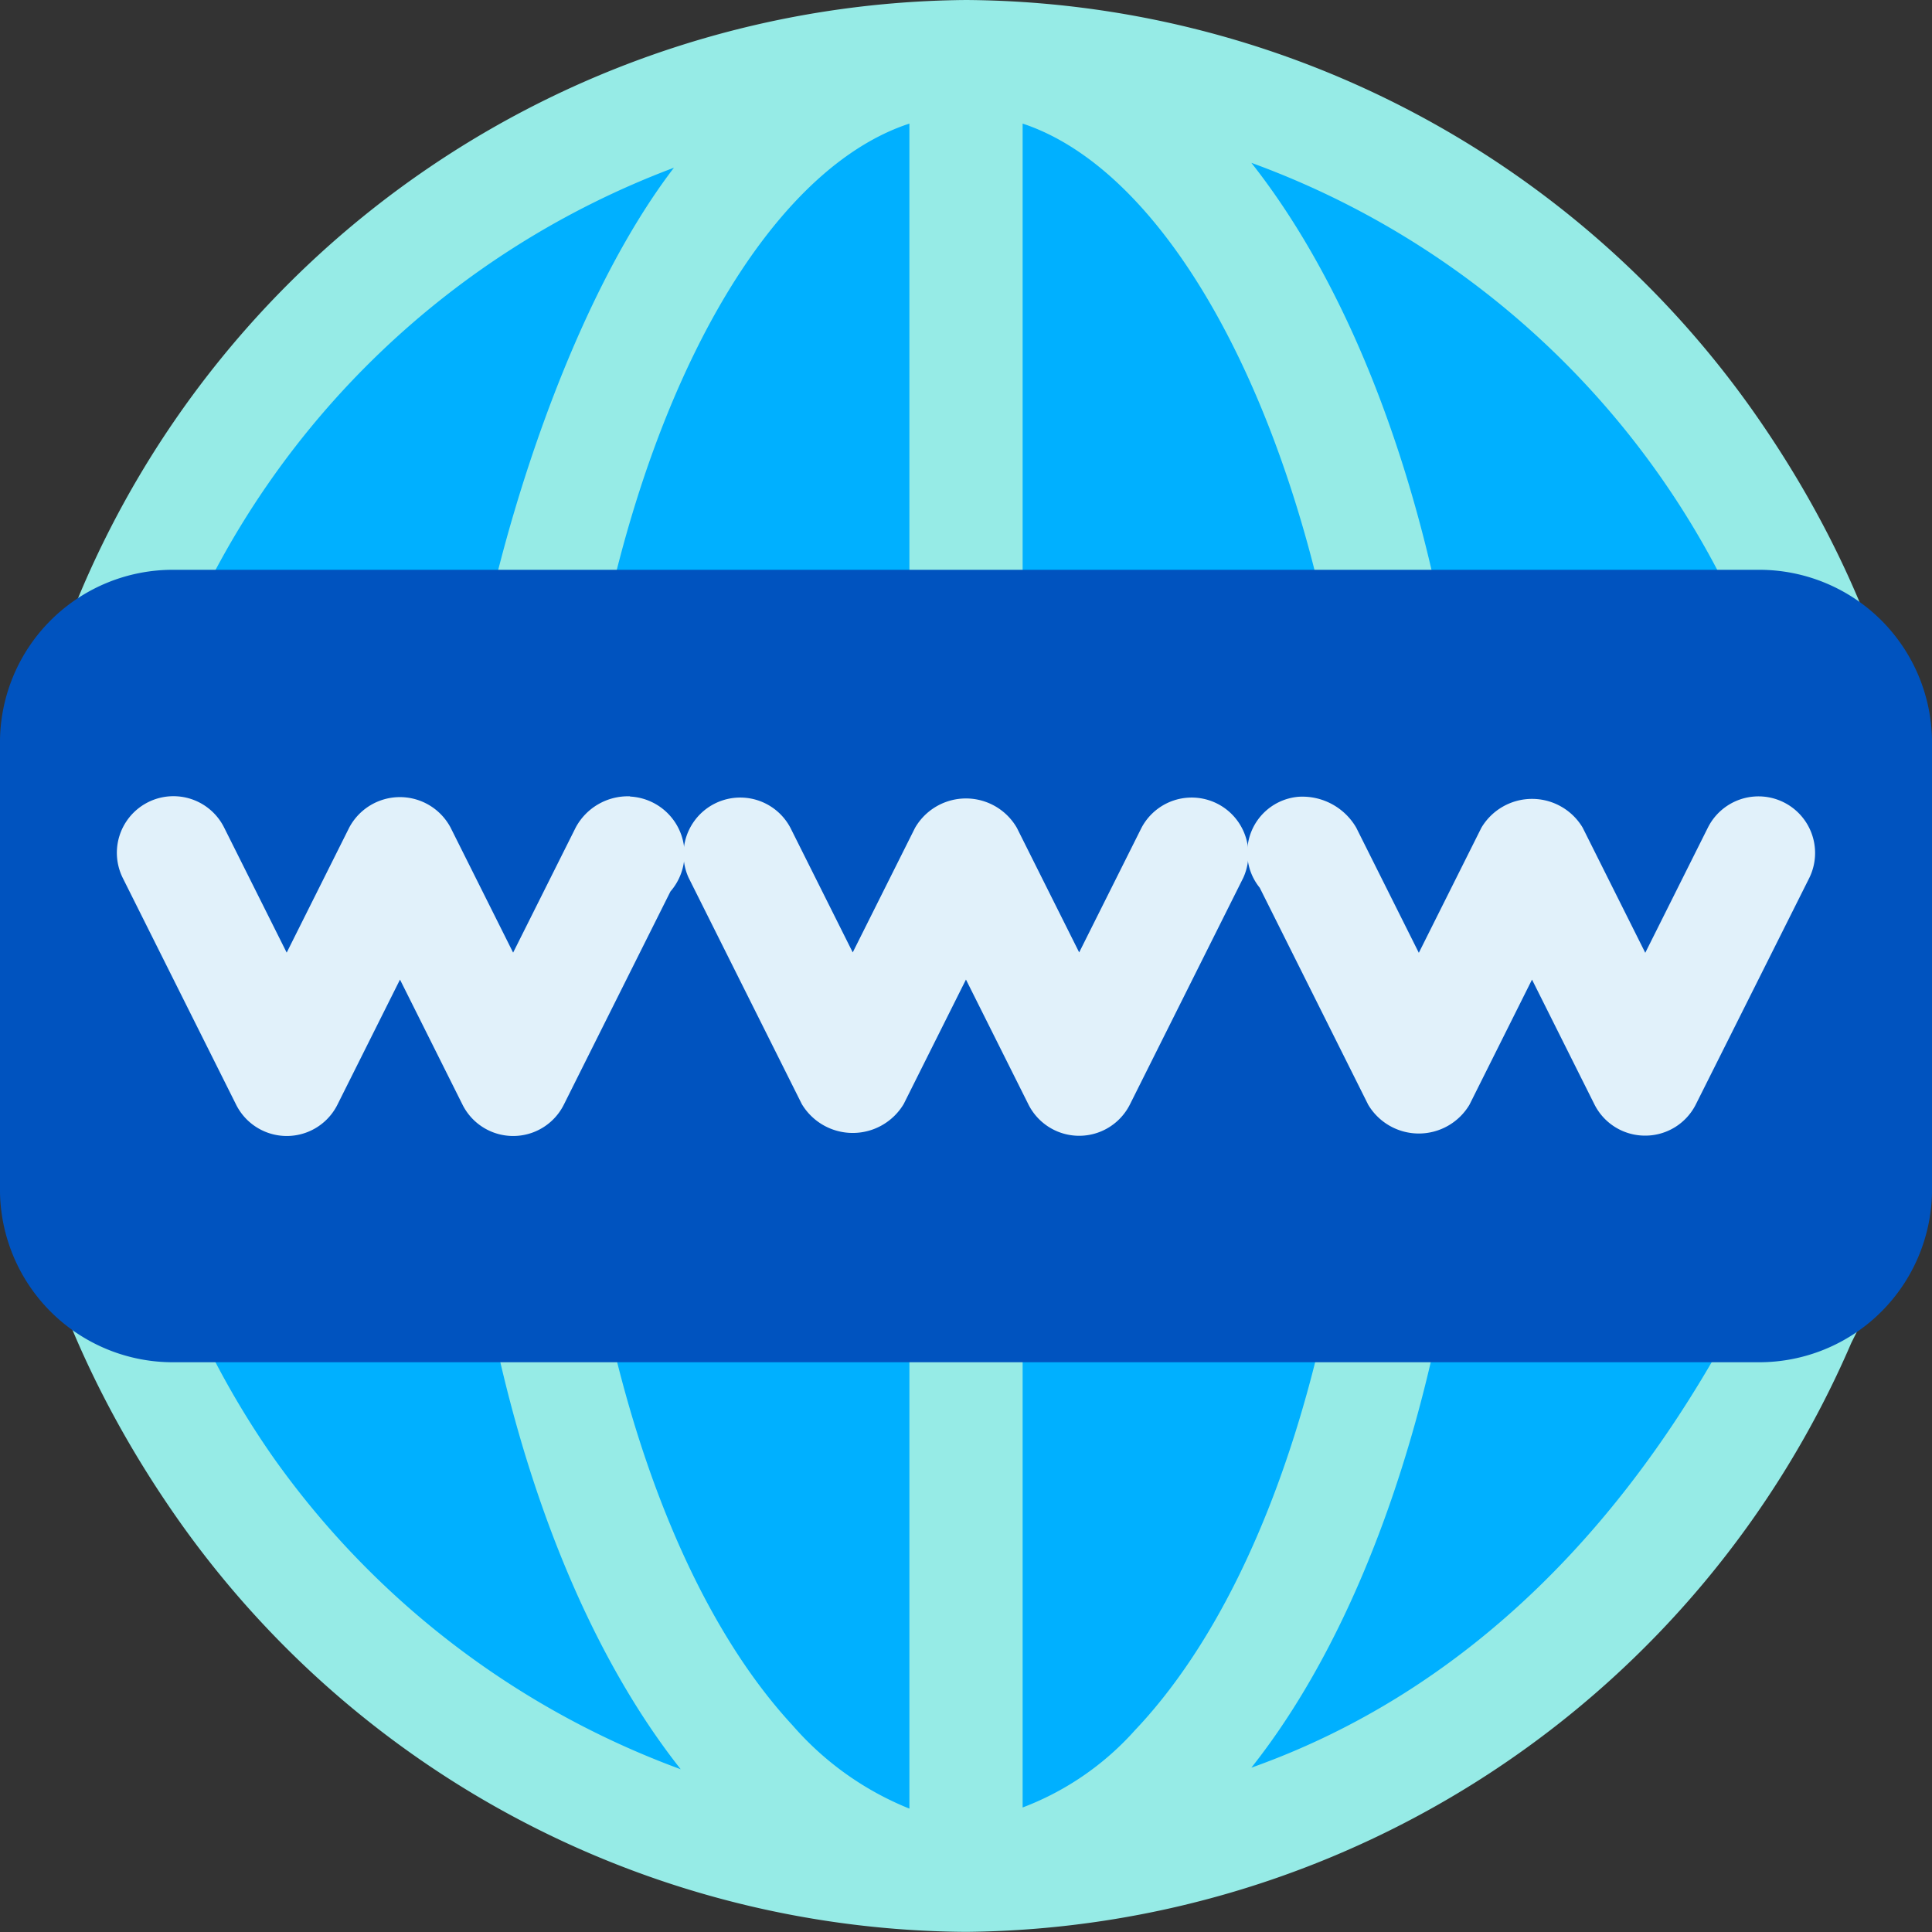 <svg xmlns="http://www.w3.org/2000/svg" width="43.77" height="43.77" viewBox="0 0 43.77 43.77"><rect x="0" y="0" width="43.77" height="43.77" fill="#333333" stroke="none"/><defs><style>.a{fill:#00b0ff;}.b{fill:#96ebe6;}.c{fill:#0053bf;}.d{fill:#e1f1fa;}</style></defs><path class="a" d="M55.962,42.732C50.679,53.812,42.549,56.205,36.65,56.205A20.661,20.661,0,0,1,19.9,47.477a20.921,20.921,0,0,1-2.565-19l.41-.846a20.448,20.448,0,0,1,35.649-3.9A20.92,20.92,0,0,1,55.962,42.732Z" transform="translate(-14.765 -13.718)"/><path class="b" d="M39.916,9.267A22,22,0,0,0,22.117,0,21.982,21.982,0,0,0,1.959,13.652l-.436.9C-.832,21.721.085,28.512,4.319,34.5a22,22,0,0,0,17.8,9.267A22.054,22.054,0,0,0,42.173,30.425l.385-.769C45.121,22.362,44.223,15.355,39.916,9.267ZM6.422,33.016a19.6,19.6,0,0,1-2.385-17.85l.333-.693A19.546,19.546,0,0,1,15.5,3.8c-3.1,4.052-4.975,11.934-4.745,14.5a.759.759,0,0,0-.051.257c-.667,8.591,1.282,16.884,4.95,21.526A19.576,19.576,0,0,1,6.422,33.016Zm14.413,7.959a6.933,6.933,0,0,1-2.642-1.881c-3.59-3.873-5.565-12.054-4.924-20.338v-.231c0-.077.026-.18.026-.257C14.039,10.293,17.168,4,20.835,2.8Zm2.565-.026V2.8c3.949,1.308,7.258,8.574,7.643,17.243.359,8-1.641,15.516-5.1,19.158A6.493,6.493,0,0,1,23.4,40.949ZM40.2,28.6c-2.872,6.053-6.925,9.78-11.618,11.447,3.437-4.334,5.386-12.062,5.027-20.115-.308-6.822-2.231-12.7-5.027-16.243A19.443,19.443,0,0,1,40.2,28.6Z" transform="translate(-0.232)"/><path class="c" d="M39.838,151H3.932A3.915,3.915,0,0,0,0,154.847v10.259a3.916,3.916,0,0,0,3.932,3.847H39.838a3.916,3.916,0,0,0,3.932-3.847V154.847A3.915,3.915,0,0,0,39.838,151Z" transform="translate(0 -138.091)"/><path class="d" d="M193.677,212.829l-2.565,5.129a1.286,1.286,0,0,1-2.308,0l-1.411-2.821-1.411,2.821a1.345,1.345,0,0,1-2.308,0l-2.565-5.129a1.285,1.285,0,0,1,2.308-1.128l1.411,2.821,1.411-2.821a1.332,1.332,0,0,1,2.308,0l1.411,2.821,1.411-2.821a1.285,1.285,0,0,1,2.308,1.128Z" transform="translate(-165.509 -192.945)"/><path class="d" d="M339.557,218.7A1.283,1.283,0,0,1,338.41,218l-1.418-2.835L335.575,218a1.335,1.335,0,0,1-2.294,0l-2.457-4.915a1.268,1.268,0,0,1,.879-2.062,1.411,1.411,0,0,1,1.307.7l1.418,2.835,1.418-2.835a1.335,1.335,0,0,1,2.294,0l1.418,2.835,1.418-2.835a1.282,1.282,0,0,1,2.294,1.147L340.7,218A1.283,1.283,0,0,1,339.557,218.7Z" transform="translate(-302.284 -192.972)"/><path class="d" d="M42.618,211.013a1.342,1.342,0,0,0-1.23.706l-1.418,2.835-1.418-2.835a1.3,1.3,0,0,0-2.294,0l-1.418,2.835-1.418-2.835a1.282,1.282,0,0,0-2.294,1.147L33.695,218a1.283,1.283,0,0,0,2.294,0l1.418-2.835L38.824,218a1.283,1.283,0,0,0,2.294,0l2.416-4.831a1.3,1.3,0,0,0-.915-2.151Z" transform="translate(-28.345 -192.972)"/></svg>